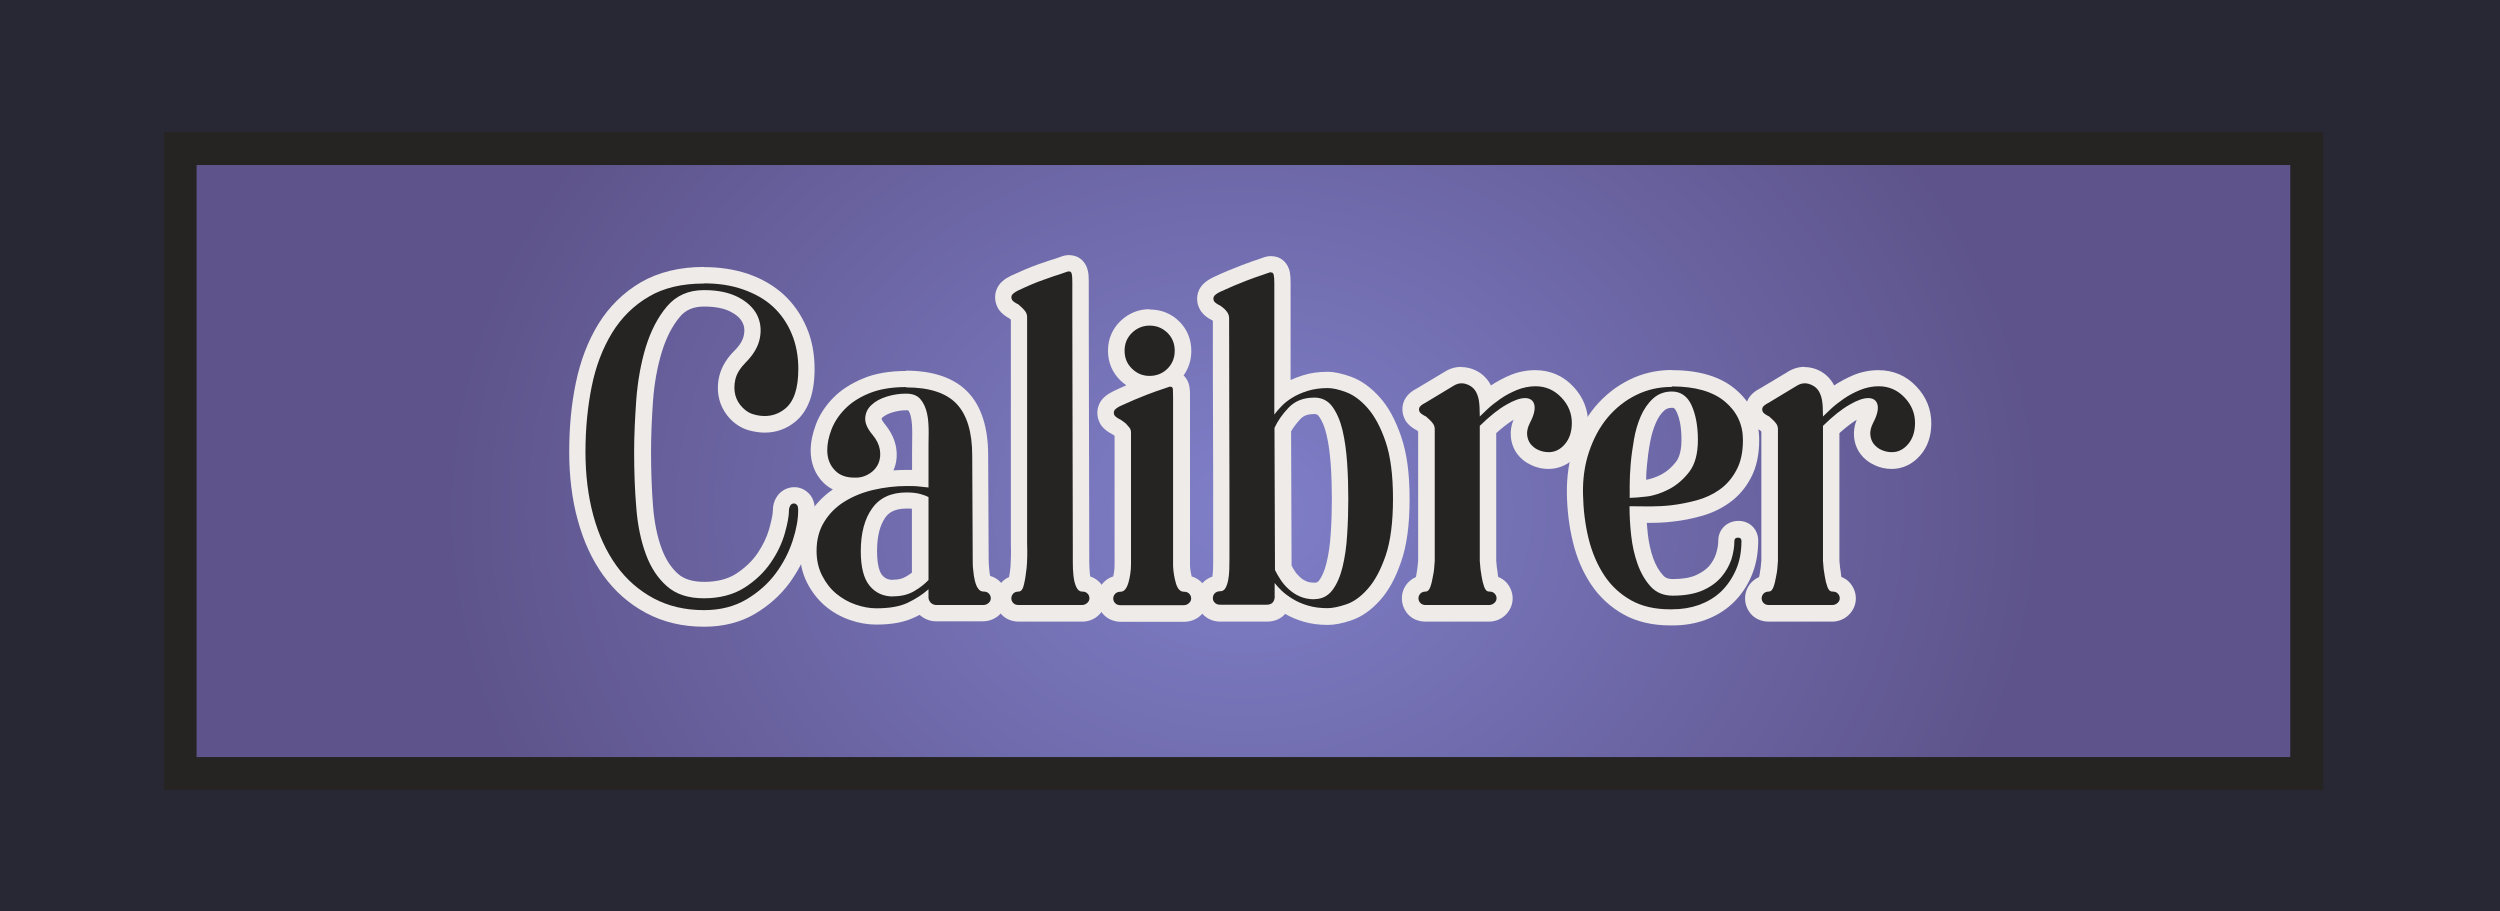 <?xml version="1.0" encoding="UTF-8"?>
<svg id="options-tel" xmlns="http://www.w3.org/2000/svg" xmlns:xlink="http://www.w3.org/1999/xlink" viewBox="0 0 152.1 55.44">
  <defs>
    <style>
      .cls-1 {
        fill: url(#Dégradé_sans_nom_2);
        stroke: #252422;
        stroke-miterlimit: 10;
        stroke-width: 2px;
      }

      .cls-2 {
        fill: #252422;
      }

      .cls-2, .cls-3, .cls-4 {
        stroke-width: 0px;
      }

      .cls-3 {
        fill: #eeebe9;
      }

      .cls-4 {
        fill: #282835;
      }
    </style>
    <radialGradient id="Dégradé_sans_nom_2" data-name="Dégradé sans nom 2" cx="-10.86" cy="721" fx="-10.86" fy="721" r="57.24" gradientTransform="translate(84.88 -466.37) scale(.85 .69)" gradientUnits="userSpaceOnUse">
      <stop offset="0" stop-color="#7f7fc9"/>
      <stop offset="1" stop-color="#5e548b"/>
    </radialGradient>
  </defs>
  <g id="options">
    <rect class="cls-4" width="152.1" height="55.44"/>
    <rect class="cls-1" x="10.96" y="9.04" width="129.38" height="38.02"/>
  </g>
  <g>
    <g>
      <path class="cls-2" d="M42.84,37.63c-1.23,0-2.34-.26-3.3-.78-.96-.51-1.78-1.23-2.43-2.14-.65-.89-1.14-1.97-1.48-3.2-.33-1.21-.5-2.56-.5-4.02s.13-2.81.39-4.08c.27-1.3.71-2.45,1.31-3.43.61-1,1.42-1.8,2.41-2.37.99-.58,2.2-.87,3.6-.87.92,0,1.77.13,2.54.39.78.27,1.45.65,1.99,1.15.54.5.97,1.11,1.26,1.81.3.7.45,1.49.45,2.34,0,1.34-.33,2.29-.99,2.82-.45.37-.97.55-1.54.55-.26,0-.54-.04-.82-.12-.3-.07-.59-.25-.87-.52-.28-.27-.48-.6-.59-.99-.11-.38-.11-.79,0-1.23.11-.44.36-.86.77-1.27s.64-.81.73-1.23c.08-.41.04-.77-.14-1.1-.18-.34-.5-.63-.94-.86-.47-.24-1.09-.37-1.83-.37-.79,0-1.41.26-1.87.81-.51.61-.91,1.38-1.19,2.3-.29.95-.48,1.99-.56,3.1-.08,1.13-.13,2.19-.13,3.16,0,1.15.04,2.27.12,3.32.08,1.03.27,1.94.55,2.71.27.74.66,1.33,1.15,1.76.46.41,1.09.61,1.92.61.88,0,1.62-.19,2.2-.57.61-.39,1.1-.86,1.45-1.39.36-.54.63-1.08.78-1.64.19-.69.24-1.06.24-1.25,0-.21.06-.41.17-.57.15-.22.38-.35.64-.35.13,0,.33.04.52.23.15.15.23.38.23.69,0,.6-.12,1.27-.36,2.02-.24.75-.61,1.46-1.11,2.12-.5.67-1.15,1.25-1.92,1.71-.8.48-1.76.72-2.84.72Z"/>
      <path class="cls-3" d="M42.84,17.24c.87,0,1.66.12,2.37.37s1.32.59,1.81,1.04c.49.45.87,1,1.14,1.64.27.64.41,1.36.41,2.15,0,1.19-.27,2-.81,2.43-.36.29-.77.44-1.23.44-.22,0-.44-.03-.68-.1-.23-.06-.45-.19-.66-.4s-.37-.46-.45-.76c-.08-.3-.08-.63,0-.97.08-.35.3-.69.63-1.03.47-.47.76-.96.86-1.48.1-.52.04-.99-.18-1.43-.23-.43-.61-.79-1.16-1.07-.55-.28-1.23-.42-2.06-.42-.94,0-1.69.33-2.25.99-.56.66-.98,1.48-1.29,2.47-.3.99-.49,2.06-.58,3.21-.08,1.15-.13,2.21-.13,3.19,0,1.17.04,2.29.13,3.36.08,1.07.28,2.02.58,2.84.3.82.73,1.47,1.29,1.96s1.3.73,2.25.73,1.8-.22,2.47-.65c.67-.43,1.2-.94,1.6-1.53.4-.58.68-1.18.85-1.78.17-.6.25-1.06.25-1.38,0-.11.03-.21.08-.3s.13-.13.23-.13c.06,0,.11.03.17.08.06.06.08.17.08.34,0,.55-.11,1.17-.34,1.86-.23.7-.57,1.36-1.03,1.98-.46.62-1.06,1.15-1.78,1.58-.73.43-1.59.65-2.58.65-1.15,0-2.17-.24-3.07-.72-.89-.48-1.65-1.14-2.26-1.99-.61-.85-1.08-1.86-1.4-3.04-.32-1.18-.48-2.47-.48-3.88s.13-2.74.38-3.98c.25-1.24.67-2.33,1.24-3.26.57-.93,1.32-1.67,2.23-2.2.91-.54,2.03-.8,3.35-.8M42.84,16.24c-1.49,0-2.79.32-3.86.94-1.05.62-1.92,1.47-2.58,2.54-.63,1.03-1.09,2.23-1.37,3.59-.27,1.3-.4,2.71-.4,4.18s.17,2.89.52,4.15c.35,1.29.87,2.42,1.55,3.36.7.97,1.57,1.74,2.6,2.29,1.04.56,2.23.84,3.54.84,1.18,0,2.22-.27,3.1-.79.84-.5,1.53-1.12,2.07-1.84.52-.71.92-1.47,1.18-2.27.26-.79.39-1.53.39-2.17,0-.45-.13-.8-.38-1.05-.24-.24-.55-.37-.87-.37-.43,0-.82.21-1.06.57-.17.25-.25.54-.25.85,0,.13-.03.44-.22,1.11-.14.5-.38,1-.71,1.49-.32.47-.76.89-1.31,1.25-.5.32-1.15.49-1.93.49-.7,0-1.22-.16-1.59-.48-.43-.38-.77-.9-1.01-1.56-.27-.73-.44-1.59-.52-2.57-.08-1.04-.12-2.14-.12-3.28,0-.95.04-2,.12-3.12.08-1.07.26-2.08.54-2.99.26-.85.63-1.57,1.09-2.12.36-.43.83-.63,1.48-.63s1.2.1,1.6.31c.36.18.6.4.73.65.12.23.15.47.09.77-.06.32-.26.65-.59.97-.47.47-.77.98-.9,1.5-.13.51-.12,1.01,0,1.48.13.47.38.88.72,1.22.34.33.72.54,1.11.64.3.08.62.13.93.13.69,0,1.31-.22,1.85-.66.78-.63,1.18-1.71,1.18-3.21,0-.92-.16-1.78-.49-2.54-.33-.77-.79-1.43-1.38-1.98-.59-.54-1.32-.97-2.16-1.26-.82-.28-1.72-.42-2.7-.42h0Z"/>
    </g>
    <g>
      <path class="cls-2" d="M53.32,37.52c-.47,0-.95-.09-1.44-.25-.49-.17-.94-.42-1.33-.75-.4-.33-.73-.76-.99-1.26-.26-.51-.39-1.1-.39-1.74,0-.77.18-1.45.54-2.03.35-.56.82-1.03,1.41-1.39.33-.2.69-.38,1.07-.52-.07,0-.14,0-.21,0-.63,0-1.15-.19-1.53-.58-.42-.41-.63-.95-.63-1.6,0-.43.1-.91.29-1.42.19-.52.51-1,.93-1.43s.98-.79,1.65-1.07c.67-.28,1.49-.42,2.44-.42,1.55,0,2.7.39,3.43,1.16.72.76,1.08,1.94,1.08,3.49l.03,6.27c0,.21,0,.43.03.65.02.21.05.4.09.58.04.17.09.26.12.31.02,0,.05,0,.07,0,.25,0,.45.14.56.27.16.18.24.39.24.61,0,.24-.09.46-.27.64s-.41.27-.68.27h-2.85c-.23,0-.44-.08-.63-.23-.11-.08-.19-.19-.25-.31-.2.13-.42.25-.64.35-.55.26-1.25.39-2.12.39ZM55.16,30.45c-.78,0-1.33.25-1.7.76-.4.55-.6,1.33-.6,2.32,0,.84.14,1.44.42,1.78.26.32.6.47,1.05.47.4,0,.74-.08,1.02-.24.25-.14.46-.3.63-.46v-4.51s-.09-.03-.13-.04c-.11-.04-.32-.08-.7-.08ZM55.13,24.46c-.34,0-.69.05-1.02.16-.32.1-.57.23-.75.4-.14.13-.21.27-.22.45-.01.17.11.41.33.68.31.38.49.76.55,1.15.06.39.02.76-.12,1.09-.14.33-.37.61-.69.83-.05.04-.1.07-.16.1.69-.16,1.39-.23,2.09-.23.3,0,.57.01.8.03,0,0,.02,0,.02,0v-1.45c0-.44,0-.88.01-1.33,0-.4-.02-.76-.09-1.07-.06-.27-.16-.48-.29-.65-.03-.04-.13-.16-.49-.16Z"/>
      <path class="cls-3" d="M55.13,23.57c1.41,0,2.43.33,3.07,1,.63.67.95,1.72.95,3.15l.03,6.27c0,.23,0,.46.03.69.02.24.05.45.1.65.05.2.11.36.2.48.08.12.19.18.32.18.15,0,.26.04.34.13s.11.18.11.28-.04.2-.13.28-.19.13-.33.13h-2.85c-.11,0-.22-.04-.31-.11-.09-.08-.15-.18-.17-.31v-.54c-.36.32-.78.59-1.26.82-.48.23-1.12.34-1.91.34-.42,0-.84-.08-1.27-.23-.43-.15-.82-.37-1.17-.66s-.64-.66-.86-1.1c-.23-.44-.34-.95-.34-1.51,0-.68.16-1.27.47-1.77.31-.5.72-.91,1.24-1.23.52-.32,1.11-.56,1.77-.71s1.33-.23,2.01-.23c.28,0,.54,0,.76.03.23.02.41.04.56.06v-2.01c0-.43,0-.87.01-1.31,0-.44-.02-.84-.1-1.19-.08-.35-.21-.64-.4-.86-.19-.23-.48-.34-.88-.34s-.79.06-1.17.18c-.39.12-.7.29-.93.51-.24.22-.36.48-.38.79-.02.31.13.65.45,1.03.25.3.39.6.44.9.05.3.02.58-.08.82-.1.24-.27.45-.51.61s-.49.25-.78.27c-.06,0-.12,0-.18,0-.5,0-.89-.14-1.17-.43-.32-.32-.48-.73-.48-1.24,0-.38.08-.79.25-1.24.17-.45.44-.87.82-1.26s.87-.71,1.48-.96c.61-.25,1.36-.38,2.25-.38M54.34,36.28c.49,0,.91-.1,1.27-.31s.65-.44.88-.68v-5.05c-.11-.06-.27-.12-.48-.18s-.49-.1-.85-.1c-.94,0-1.64.32-2.1.97-.46.64-.69,1.51-.69,2.61,0,.96.18,1.67.54,2.1.36.44.84.65,1.44.65M55.13,22.57c-1.01,0-1.9.15-2.63.46-.74.31-1.35.7-1.82,1.19-.47.48-.82,1.02-1.04,1.6-.21.56-.32,1.1-.32,1.59,0,.77.27,1.45.77,1.95.14.14.33.29.58.42-.56.38-1.03.86-1.39,1.43-.41.66-.62,1.43-.62,2.29,0,.72.15,1.38.45,1.97.29.56.66,1.03,1.11,1.41.44.37.94.65,1.49.84.54.19,1.08.28,1.6.28.95,0,1.71-.14,2.33-.44.1-.05.21-.1.31-.15.02.02.05.04.07.06.26.21.59.33.93.33h2.85c.39,0,.76-.15,1.03-.42s.42-.62.42-.99c0-.35-.13-.68-.36-.95-.17-.19-.39-.33-.65-.4-.03-.14-.05-.29-.06-.45-.02-.21-.03-.42-.03-.61l-.03-6.28c0-1.68-.41-2.97-1.22-3.83-.83-.87-2.1-1.32-3.79-1.32h0ZM54.36,28.62s0-.02.01-.03c.18-.42.23-.88.15-1.36-.08-.48-.3-.94-.65-1.38-.21-.25-.23-.36-.23-.36,0-.02,0-.05.06-.1.13-.11.31-.21.56-.29.29-.09.58-.14.87-.14.07,0,.11,0,.13.01.07.1.13.23.16.4.06.27.08.59.08.96,0,.45-.01.89-.01,1.33v.93c-.11,0-.22,0-.33,0-.27,0-.53.01-.8.03h0ZM54.34,35.28c-.38,0-.55-.15-.67-.29-.12-.14-.31-.52-.31-1.47,0-.88.17-1.56.5-2.03.17-.24.49-.55,1.29-.55.14,0,.25,0,.33.01v3.89c-.11.09-.24.17-.38.25-.2.12-.45.18-.77.18h0Z"/>
    </g>
    <g>
      <path class="cls-2" d="M62,37.32c-.37,0-.59-.16-.71-.3-.16-.18-.24-.39-.24-.61s.08-.44.24-.61c.1-.11.27-.24.54-.28,0-.02,0-.04.01-.06.06-.27.11-.59.15-.94.04-.4.04-.87.03-1.4v-13.8c-.04-.08-.08-.13-.14-.18s-.11-.1-.17-.15c-.22-.1-.38-.23-.49-.37-.17-.27-.2-.5-.13-.73.09-.31.39-.49.64-.62.57-.27,1.11-.5,1.62-.69.52-.19.86-.3,1.02-.34.12-.04.24-.08.33-.12.13-.05.24-.07.35-.07.05,0,.17.02.22.03.12.04.37.17.45.55.02.11.04.3.04.58v2.12l.03,14.9c0,.27.01.53.04.78.02.21.06.38.12.52.31.03.5.17.61.29.16.18.24.39.24.62,0,.24-.09.46-.27.64s-.41.27-.68.27h-3.84Z"/>
      <path class="cls-3" d="M65.04,16.52s.04,0,.06,0c.06.02.09.08.11.17.02.09.03.25.03.48v2.12l.03,14.16v.75c0,.29.01.57.04.83.03.26.08.49.17.68s.2.28.35.28.26.04.34.13c.08.08.11.18.11.28s-.04.2-.13.28-.19.13-.33.13h-3.84c-.15,0-.26-.04-.34-.13s-.11-.18-.11-.28.04-.2.11-.28.19-.13.34-.13.26-.15.32-.44c.07-.29.12-.63.16-1,.04-.43.05-.92.03-1.47v-13.79c0-.11-.03-.21-.08-.3-.06-.08-.12-.17-.2-.24s-.16-.15-.25-.23c-.17-.08-.29-.16-.37-.25-.06-.09-.07-.19-.04-.28.03-.09.16-.2.38-.31.55-.26,1.07-.49,1.57-.66.5-.18.82-.29.97-.33.17-.06.3-.1.4-.14.06-.02.12-.04.16-.04M65.04,15.52c-.17,0-.35.04-.53.11-.08.03-.18.07-.31.11-.13.04-.39.11-1.03.34-.53.19-1.09.43-1.67.7-.32.16-.75.42-.9.92-.11.37-.06.75.14,1.09.02.03.04.07.07.1.15.19.35.35.61.49.03.02.06.05.08.07v13.63c.02.54,0,1-.02,1.38-.02.23-.05.45-.09.65-.19.08-.35.2-.48.35-.24.27-.36.6-.36.95s.13.68.36.95c.26.3.65.46,1.09.46h3.84c.39,0,.76-.15,1.03-.42.27-.27.42-.62.42-.99s-.13-.68-.36-.95c-.16-.18-.37-.31-.6-.39,0-.04-.01-.09-.02-.14-.02-.22-.04-.47-.04-.73v-.75l-.03-14.16v-2.12c0-.3-.01-.51-.05-.67-.09-.45-.37-.79-.77-.92-.13-.04-.26-.06-.39-.06h0Z"/>
    </g>
    <g>
      <path class="cls-2" d="M68.18,37.32c-.37,0-.59-.16-.71-.3-.16-.17-.24-.39-.24-.61s.08-.44.24-.62c.11-.12.3-.27.63-.29.02-.03.04-.09.07-.18.09-.31.14-.64.14-.99v-8.02c-.05-.06-.1-.12-.17-.19-.04-.03-.13-.09-.23-.16-.17-.07-.35-.2-.48-.36-.17-.27-.2-.5-.13-.74.09-.31.39-.49.64-.61.59-.28,1.13-.51,1.64-.7.21-.08.38-.14.53-.2-.06,0-.11,0-.17,0-.55,0-1.03-.19-1.42-.58-.4-.39-.6-.88-.6-1.45s.2-1.06.6-1.45c.4-.38.88-.58,1.42-.58s1.05.2,1.44.58c.39.39.58.88.58,1.44s-.2,1.05-.58,1.44c-.1.1-.21.19-.33.27.06-.01.11-.02.16-.02.06,0,.19.02.25.05.13.05.36.2.4.58.01.11.02.29.02.53v10.26c.02.31.07.62.16.91.04.14.08.18.08.18.03,0,.05,0,.08,0,.25,0,.44.14.55.27.16.18.24.39.24.61,0,.24-.09.46-.27.64-.18.18-.41.27-.68.27h-3.84Z"/>
      <path class="cls-3" d="M69.94,19.81c.43,0,.79.15,1.09.44.29.29.44.65.44,1.09s-.15.8-.44,1.09c-.29.29-.66.44-1.09.44s-.77-.15-1.07-.44c-.3-.29-.45-.65-.45-1.09s.15-.8.45-1.09c.3-.29.66-.44,1.07-.44M71.21,23.53s.05,0,.07.01c.05.02.08.08.08.17,0,.09.01.25.01.48v10.26c.02.38.08.73.18,1.06.1.33.26.49.47.49.15,0,.26.04.34.13s.11.18.11.28-.04.2-.13.28c-.08.08-.19.13-.32.13h-3.84c-.15,0-.26-.04-.34-.13-.08-.08-.11-.18-.11-.28s.04-.2.11-.28c.08-.08.19-.13.34-.13.21,0,.36-.18.47-.54.1-.36.16-.73.16-1.13v-8.02c0-.11-.03-.21-.1-.3-.07-.08-.14-.16-.21-.24-.09-.08-.2-.15-.31-.23-.17-.08-.29-.16-.37-.25-.06-.09-.07-.19-.04-.28.03-.09.16-.2.38-.31.57-.26,1.1-.49,1.6-.68.5-.19.81-.3.95-.34.17-.06.3-.1.38-.13.05-.02.09-.03.13-.03M69.94,18.81c-.67,0-1.28.25-1.77.72-.5.48-.76,1.11-.76,1.81s.26,1.33.76,1.81c.11.11.24.21.36.29-.26.11-.52.23-.79.36-.34.17-.77.43-.92.93-.11.37-.06.75.14,1.09.02.04.05.07.07.1.16.2.38.37.66.51.04.03.08.06.12.08v7.83c0,.26-.03.5-.08.73-.24.07-.46.21-.62.4-.24.26-.36.59-.36.95s.13.68.37.95c.26.29.65.46,1.08.46h3.84c.4,0,.77-.15,1.04-.42.27-.27.42-.62.42-.99s-.13-.68-.36-.95c-.17-.19-.39-.33-.64-.4-.05-.21-.09-.43-.1-.66v-10.21c0-.27,0-.46-.02-.57-.03-.32-.17-.6-.37-.79.31-.43.47-.94.47-1.49,0-.69-.25-1.32-.73-1.79-.48-.48-1.1-.73-1.8-.73h0Z"/>
    </g>
    <g>
      <path class="cls-2" d="M80.78,37.52c-.5,0-.95-.06-1.34-.18-.38-.11-.73-.26-1.04-.45-.14-.08-.27-.17-.39-.26-.13.45-.47.69-.93.69h-2.83c-.37,0-.59-.16-.71-.3-.16-.17-.24-.39-.24-.61s.08-.44.24-.62c.11-.12.3-.27.62-.29.03-.05.05-.14.08-.26.03-.17.05-.37.06-.57,0-.23.01-.45.01-.67v-4.38c0-1.08,0-2.45-.01-4.1,0-1.66-.01-3.7-.01-6.13-.05-.11-.09-.17-.14-.21s-.1-.09-.16-.12c-.19-.08-.37-.21-.5-.37-.17-.27-.2-.51-.13-.74.09-.31.39-.49.64-.61.59-.27,1.14-.51,1.64-.7.52-.2.85-.31.98-.35.14-.05.26-.09.35-.12.13-.05.24-.07.35-.07.05,0,.17.02.22.03.14.05.38.18.45.57.02.12.04.32.04.58v6.74c.11-.08.22-.16.34-.23.3-.18.65-.33,1.04-.46.4-.13.86-.19,1.36-.19.36,0,.79.09,1.31.29.53.2,1.04.57,1.51,1.11.46.53.86,1.27,1.19,2.21.32.93.48,2.15.48,3.63s-.16,2.72-.48,3.63c-.32.92-.72,1.66-1.19,2.18-.48.54-1,.91-1.53,1.09-.51.17-.93.25-1.29.25ZM78.06,34.55c.08.14.16.29.26.45.11.17.25.33.41.48.16.14.34.26.54.35.19.08.42.13.69.13.3,0,.51-.11.69-.34.23-.3.41-.71.53-1.23.13-.56.22-1.19.27-1.88.05-.71.07-1.44.07-2.16s-.02-1.45-.07-2.16c-.04-.69-.14-1.33-.27-1.89-.12-.52-.31-.95-.54-1.26-.18-.24-.39-.35-.69-.35-.52,0-.92.15-1.21.45-.31.33-.56.67-.72,1l.03,8.41Z"/>
      <path class="cls-3" d="M77.33,16.58s.04,0,.06,0c.06.02.09.08.11.18s.03.27.03.5v7.96c.11-.15.26-.32.44-.51.18-.19.4-.36.66-.52.26-.16.58-.3.93-.41.36-.11.76-.17,1.21-.17.3,0,.68.08,1.13.25.45.17.89.49,1.31.97s.79,1.16,1.09,2.04c.3.88.45,2.04.45,3.47s-.15,2.6-.45,3.47c-.3.87-.66,1.54-1.09,2.02-.42.48-.86.79-1.31.94-.45.15-.83.23-1.13.23-.45,0-.85-.05-1.2-.16-.35-.1-.66-.24-.92-.4-.26-.16-.48-.32-.66-.49-.18-.17-.32-.33-.44-.48v.9c-.04.28-.2.42-.48.42h-2.83c-.15,0-.26-.04-.34-.13-.08-.08-.11-.18-.11-.28s.04-.2.11-.28c.08-.08.19-.13.34-.13.13,0,.24-.06.31-.18s.13-.28.17-.48c.04-.2.06-.41.07-.65,0-.24.01-.47.01-.69v-4.38c0-1.08,0-2.45-.01-4.1,0-1.65-.01-3.7-.01-6.13,0-.11-.03-.22-.08-.31-.06-.09-.12-.18-.2-.25s-.16-.14-.25-.2c-.17-.08-.29-.16-.37-.25-.06-.09-.07-.19-.04-.28.03-.09.16-.2.38-.31.57-.26,1.1-.49,1.6-.68.5-.19.81-.3.95-.34.17-.06.3-.1.4-.14.06-.02.12-.04.16-.04M79.97,36.45c.45,0,.81-.18,1.09-.54.27-.36.48-.83.62-1.41.14-.58.24-1.24.28-1.96.05-.73.07-1.46.07-2.19s-.02-1.46-.07-2.19c-.05-.72-.14-1.38-.28-1.98-.14-.59-.35-1.07-.62-1.44s-.64-.55-1.09-.55c-.66,0-1.18.2-1.57.61-.39.41-.67.82-.86,1.23l.03,8.65c.09.19.21.39.34.59s.3.4.5.58c.2.18.42.33.68.44.25.11.55.17.89.17M77.33,15.58c-.17,0-.35.04-.53.11-.09.03-.2.07-.34.12-.02,0-.21.06-.98.35-.52.2-1.08.43-1.67.71-.34.17-.77.43-.92.93-.11.36-.06.75.15,1.09.02.04.05.07.07.1.16.21.38.37.66.51,0,0,.02.01.02.02,0,2.37,0,4.37.01,6,0,1.65.01,3.02.01,4.1v4.38c0,.21,0,.43-.01.65,0,.15-.02.3-.04.43-.23.08-.44.21-.6.39-.24.26-.36.59-.36.94s.13.68.37.95c.26.29.65.46,1.08.46h2.83c.46,0,.85-.17,1.11-.47.33.19.7.35,1.11.47.44.13.94.2,1.48.2.41,0,.88-.09,1.44-.28.62-.21,1.21-.62,1.75-1.23.52-.58.94-1.35,1.28-2.35.34-.98.51-2.22.51-3.8s-.17-2.79-.51-3.79c-.35-1.02-.77-1.8-1.29-2.38-.53-.6-1.11-1.02-1.71-1.25-.57-.21-1.06-.32-1.48-.32-.55,0-1.06.07-1.52.22-.26.08-.51.18-.73.28v-5.86c0-.29-.01-.5-.04-.67-.12-.66-.58-.89-.77-.95-.13-.04-.26-.06-.39-.06h0ZM78.54,26.26c.14-.25.34-.51.58-.77.12-.13.34-.3.84-.3.14,0,.2.03.29.15.19.26.34.62.45,1.08.13.54.21,1.15.26,1.81.05.7.07,1.42.07,2.12s-.02,1.43-.07,2.13c-.04.66-.13,1.26-.26,1.79-.11.44-.26.79-.44,1.04-.08.11-.15.14-.29.14-.2,0-.36-.03-.48-.08-.16-.07-.3-.16-.41-.27-.13-.12-.24-.24-.32-.38-.07-.11-.13-.21-.18-.31l-.03-8.16h0Z"/>
    </g>
    <g>
      <path class="cls-2" d="M86.75,37.32c-.37,0-.59-.16-.71-.3-.16-.18-.24-.39-.24-.61s.08-.44.24-.61c.1-.11.26-.24.52-.28.06-.18.1-.34.12-.52.06-.27.09-.56.11-.88v-8c-.04-.08-.08-.13-.14-.18s-.11-.1-.17-.15c-.21-.1-.38-.23-.49-.37-.17-.27-.2-.51-.13-.74.09-.31.39-.49.64-.61l1.66-1c.22-.15.48-.23.76-.23.12,0,.24.02.36.04.38.09.7.32.92.65.13.22.22.46.27.74.16-.13.34-.26.52-.39.33-.22.69-.42,1.1-.59.43-.17.88-.26,1.33-.26.76,0,1.41.28,1.93.84.51.55.77,1.18.77,1.9,0,.65-.18,1.19-.54,1.61-.37.44-.85.67-1.37.67-.3,0-.59-.06-.85-.19-.27-.13-.49-.3-.65-.52-.17-.23-.27-.5-.29-.81-.03-.31.05-.64.22-.99.27-.52.24-.72.23-.76-.04,0-.07,0-.11,0-.18,0-.44.07-.85.31-.4.23-.86.58-1.37,1.06v8.01c.02.3.05.59.1.83.03.22.07.39.12.55.28.04.45.17.55.29.16.18.24.39.24.61,0,.24-.09.46-.27.64s-.41.27-.68.27h-3.84Z"/>
      <path class="cls-3" d="M88.91,23.32c.08,0,.16.01.24.03.26.07.47.21.62.44.09.15.16.33.2.55.04.22.06.55.06,1,.09-.09.25-.24.47-.45.22-.21.48-.41.78-.62.3-.21.64-.39,1-.54.37-.15.75-.23,1.14-.23.62,0,1.14.23,1.57.68s.64.97.64,1.55c0,.53-.14.96-.42,1.29-.28.33-.61.49-.99.49-.23,0-.44-.05-.64-.14-.2-.09-.35-.22-.47-.37-.11-.15-.18-.33-.2-.55-.02-.22.04-.46.17-.72.25-.47.33-.84.27-1.1s-.25-.4-.54-.41c0,0-.02,0-.03,0-.29,0-.67.13-1.13.4-.48.27-1.02.7-1.62,1.29v8.22c.02.36.06.67.11.93.04.25.09.46.16.65.07.19.16.28.3.28.15,0,.26.04.34.13s.11.18.11.28-.04.2-.13.28-.19.13-.33.13h-3.84c-.15,0-.26-.04-.34-.13s-.11-.18-.11-.28.04-.2.11-.28.19-.13.34-.13c.11,0,.2-.09.27-.28.07-.19.12-.41.16-.65.06-.26.09-.57.11-.93v-8.02c0-.11-.03-.21-.08-.3-.06-.08-.12-.17-.2-.24s-.16-.15-.25-.23c-.17-.08-.29-.16-.37-.25-.06-.09-.07-.19-.04-.28.03-.09.16-.2.38-.31l1.69-1.02c.16-.1.32-.16.5-.16M88.91,22.32c-.37,0-.73.11-1.05.32l-1.62.97c-.31.16-.71.42-.86.9-.11.36-.06.75.14,1.09.02.04.05.07.07.1.15.19.35.35.61.48.03.03.06.05.08.08v7.84c-.02.29-.05.54-.09.75,0,.02,0,.04-.01.06-.01.07-.02.14-.04.2-.19.08-.35.2-.49.35-.24.27-.36.6-.36.95s.13.68.36.95c.27.3.65.46,1.09.46h3.84c.39,0,.76-.15,1.03-.42s.42-.62.42-.99c0-.35-.13-.68-.36-.95-.14-.16-.32-.28-.52-.36-.01-.06-.02-.12-.03-.19,0-.02,0-.04,0-.05-.04-.21-.07-.46-.09-.75v-7.76c.39-.35.74-.62,1.05-.81-.14.35-.19.69-.16,1.02.03.4.17.76.39,1.06.21.28.49.51.84.67.33.16.69.24,1.06.24.67,0,1.28-.29,1.75-.84.44-.51.66-1.16.66-1.94,0-.84-.3-1.6-.91-2.24-.61-.65-1.4-.99-2.3-.99-.52,0-1.04.1-1.52.3-.43.18-.82.39-1.18.63-.03-.06-.06-.12-.1-.18-.3-.46-.72-.75-1.23-.88-.16-.04-.32-.06-.48-.06h0Z"/>
    </g>
    <g>
      <path class="cls-2" d="M101.61,37.54c-1,0-1.87-.2-2.59-.6-.75-.42-1.36-.98-1.83-1.69-.45-.69-.8-1.49-1.02-2.39-.22-.88-.33-1.83-.35-2.82-.02-.98.11-1.9.39-2.75.28-.86.69-1.61,1.22-2.24.53-.63,1.17-1.14,1.9-1.5.74-.36,1.54-.55,2.38-.55,1.53,0,2.72.35,3.54,1.04.85.71,1.28,1.63,1.28,2.72,0,.82-.15,1.52-.46,2.08-.3.56-.69,1.01-1.17,1.35-.46.33-.98.57-1.56.73-.54.15-1.08.25-1.62.31-.46.05-.89.08-1.3.08,0,0-.61,0-.79-.01.01.38.04.79.09,1.21.06.59.19,1.15.37,1.65.17.48.41.88.7,1.19.25.26.55.38.96.38.66,0,1.21-.09,1.62-.28.41-.19.74-.42.97-.69.24-.28.41-.58.51-.9.11-.34.16-.66.16-.96,0-.41.3-.7.73-.7.4,0,.7.29.7.7,0,.72-.13,1.39-.38,1.97-.25.58-.59,1.07-1.02,1.47-.43.4-.93.71-1.5.91-.56.2-1.17.3-1.81.3h-.14ZM101.72,24.32c-.33,0-.59.1-.81.29-.26.23-.47.54-.63.9-.17.4-.3.84-.39,1.32-.09.49-.16.98-.19,1.45-.04.47-.05.88-.05,1.25v.23c.13-.01.29-.03.46-.05.39-.05.8-.18,1.22-.4.4-.21.76-.52,1.06-.92.28-.37.42-.92.42-1.63,0-.75-.11-1.39-.34-1.89-.22-.49-.5-.55-.75-.55Z"/>
      <path class="cls-3" d="M101.72,23.51c1.41,0,2.49.31,3.22.92.73.61,1.1,1.39,1.1,2.34,0,.74-.13,1.35-.4,1.84-.26.49-.6.88-1.02,1.18-.41.29-.88.51-1.4.65-.52.14-1.03.24-1.54.3-.43.05-.85.07-1.24.07-.07,0-.13,0-.2,0-.45,0-.82-.01-1.1-.01,0,.55.03,1.14.1,1.77.07.63.2,1.22.4,1.77.2.55.47,1,.8,1.36.34.36.78.54,1.33.54.73,0,1.34-.11,1.82-.32s.86-.49,1.14-.82c.28-.33.48-.69.61-1.07.12-.39.18-.76.18-1.12,0-.13.08-.2.23-.2.13,0,.2.07.2.2,0,.66-.11,1.25-.34,1.77-.23.52-.53.95-.9,1.31-.38.36-.82.62-1.33.81-.51.18-1.05.27-1.64.27-.05,0-.09,0-.14,0-.92,0-1.7-.18-2.35-.54-.68-.38-1.23-.89-1.65-1.53-.42-.64-.74-1.38-.95-2.23s-.32-1.75-.34-2.71c-.02-.92.1-1.78.37-2.58s.64-1.49,1.13-2.08c.49-.58,1.07-1.04,1.74-1.37.67-.33,1.39-.49,2.16-.49M99.15,30.29c.23,0,.57-.03,1.02-.08s.91-.21,1.38-.45c.47-.25.88-.6,1.23-1.06s.52-1.11.52-1.94-.13-1.53-.38-2.09-.66-.85-1.2-.85c-.45,0-.83.14-1.14.42-.31.28-.56.64-.75,1.07-.19.43-.33.91-.42,1.43-.09.52-.16,1.02-.2,1.5s-.06.91-.06,1.29v.76M101.72,22.51c-.92,0-1.8.2-2.6.6-.79.39-1.48.94-2.06,1.62-.57.68-1.01,1.49-1.31,2.41-.3.9-.44,1.89-.42,2.92.02,1.03.14,2.01.37,2.93.23.96.6,1.81,1.09,2.55.51.77,1.18,1.39,2,1.85.8.44,1.75.66,2.84.66h.16s0,0,0,0c.68,0,1.34-.11,1.95-.33.64-.23,1.2-.57,1.68-1.02.47-.45.86-1,1.13-1.64.28-.64.42-1.37.42-2.17,0-.68-.51-1.2-1.2-1.2s-1.23.51-1.23,1.2c0,.25-.05.53-.14.81-.08.26-.22.5-.41.73-.18.21-.45.4-.8.56-.35.16-.82.24-1.41.24-.34,0-.5-.11-.6-.23-.24-.26-.44-.6-.59-1.01-.17-.47-.28-.99-.34-1.53-.02-.22-.04-.44-.06-.65.01,0,.03,0,.04,0h.22c.43,0,.88-.02,1.35-.08.56-.06,1.13-.17,1.69-.33.63-.17,1.2-.44,1.71-.8.54-.38.99-.89,1.32-1.52.34-.63.51-1.41.51-2.31,0-1.23-.5-2.3-1.46-3.1-.92-.77-2.22-1.15-3.86-1.15h0ZM100.15,29.2c0-.27.02-.56.05-.88.04-.45.1-.92.19-1.4.08-.44.2-.85.36-1.21.13-.3.3-.55.5-.73.09-.08.22-.17.47-.17.1,0,.17,0,.29.26.2.43.29,1,.29,1.68,0,.6-.11,1.05-.32,1.33-.26.34-.55.6-.89.78-.32.17-.64.28-.94.33h0Z"/>
    </g>
    <g>
      <path class="cls-2" d="M107.63,37.32c-.37,0-.59-.16-.71-.3-.16-.18-.24-.39-.24-.61s.08-.44.24-.61c.1-.11.26-.24.52-.28.06-.18.1-.34.12-.52.06-.27.09-.56.11-.88v-8c-.04-.08-.08-.13-.14-.18s-.11-.1-.17-.15c-.21-.1-.38-.23-.49-.37-.17-.27-.2-.51-.13-.74.09-.31.39-.49.64-.61l1.66-1c.22-.15.48-.23.76-.23.12,0,.24.02.36.04.38.09.7.32.92.65.13.22.22.46.27.74.16-.13.34-.26.52-.39.33-.22.69-.42,1.1-.59.43-.17.88-.26,1.33-.26.76,0,1.41.28,1.93.84.51.55.77,1.18.77,1.9,0,.65-.18,1.19-.54,1.61-.37.44-.85.67-1.37.67-.3,0-.59-.06-.85-.19-.27-.13-.49-.3-.65-.52-.17-.23-.27-.5-.29-.81-.03-.31.05-.64.22-.99.27-.52.24-.72.23-.76-.04,0-.07,0-.11,0-.18,0-.44.07-.85.31-.4.23-.86.58-1.37,1.06v8.01c.02.3.05.59.1.83.03.22.07.39.12.55.28.04.45.17.55.29.16.18.24.39.24.61,0,.24-.09.46-.27.64s-.41.27-.68.27h-3.84Z"/>
      <path class="cls-3" d="M109.79,23.32c.08,0,.16.01.24.03.26.07.47.21.62.44.09.15.16.33.2.55.04.22.06.55.06,1,.09-.09.25-.24.47-.45.22-.21.48-.41.78-.62.3-.21.64-.39,1-.54.37-.15.75-.23,1.14-.23.62,0,1.14.23,1.57.68s.64.97.64,1.55c0,.53-.14.96-.42,1.29-.28.33-.61.49-.99.49-.23,0-.44-.05-.64-.14-.2-.09-.35-.22-.47-.37-.11-.15-.18-.33-.2-.55-.02-.22.04-.46.17-.72.25-.47.33-.84.27-1.1s-.25-.4-.54-.41c0,0-.02,0-.03,0-.29,0-.67.13-1.13.4-.48.27-1.02.7-1.62,1.29v8.22c.02.36.06.67.11.93.04.25.09.46.16.65.07.19.16.28.3.28.15,0,.26.04.34.13s.11.18.11.28-.04.2-.13.28-.19.13-.33.13h-3.84c-.15,0-.26-.04-.34-.13s-.11-.18-.11-.28.04-.2.11-.28.19-.13.34-.13c.11,0,.2-.09.27-.28.07-.19.12-.41.16-.65.06-.26.09-.57.11-.93v-8.02c0-.11-.03-.21-.08-.3-.06-.08-.12-.17-.2-.24s-.16-.15-.25-.23c-.17-.08-.29-.16-.37-.25-.06-.09-.07-.19-.04-.28.03-.09.16-.2.38-.31l1.69-1.02c.16-.1.32-.16.5-.16M109.79,22.32c-.37,0-.73.11-1.05.32l-1.62.97c-.31.16-.71.42-.86.9-.11.36-.06.75.14,1.09.02.04.05.07.07.1.15.19.35.35.61.48.03.03.06.05.08.08v7.84c-.02.29-.05.54-.09.75,0,.02,0,.04-.01.06-.01.07-.02.14-.04.2-.19.08-.35.2-.49.35-.24.27-.36.6-.36.95s.13.68.36.95c.27.3.65.46,1.09.46h3.84c.39,0,.76-.15,1.03-.42s.42-.62.42-.99c0-.35-.13-.68-.36-.95-.14-.16-.32-.28-.52-.36-.01-.06-.02-.12-.03-.19,0-.02,0-.04,0-.05-.04-.21-.07-.46-.09-.75v-7.76c.39-.35.74-.62,1.05-.81-.14.35-.19.69-.16,1.02.03.4.17.76.39,1.06.21.28.49.51.84.67.33.16.69.24,1.06.24.67,0,1.28-.29,1.75-.84.44-.51.66-1.16.66-1.94,0-.84-.3-1.6-.91-2.24-.61-.65-1.4-.99-2.3-.99-.52,0-1.04.1-1.52.3-.43.18-.82.39-1.18.63-.03-.06-.06-.12-.1-.18-.3-.46-.72-.75-1.23-.88-.16-.04-.32-.06-.48-.06h0Z"/>
    </g>
  </g>
</svg>